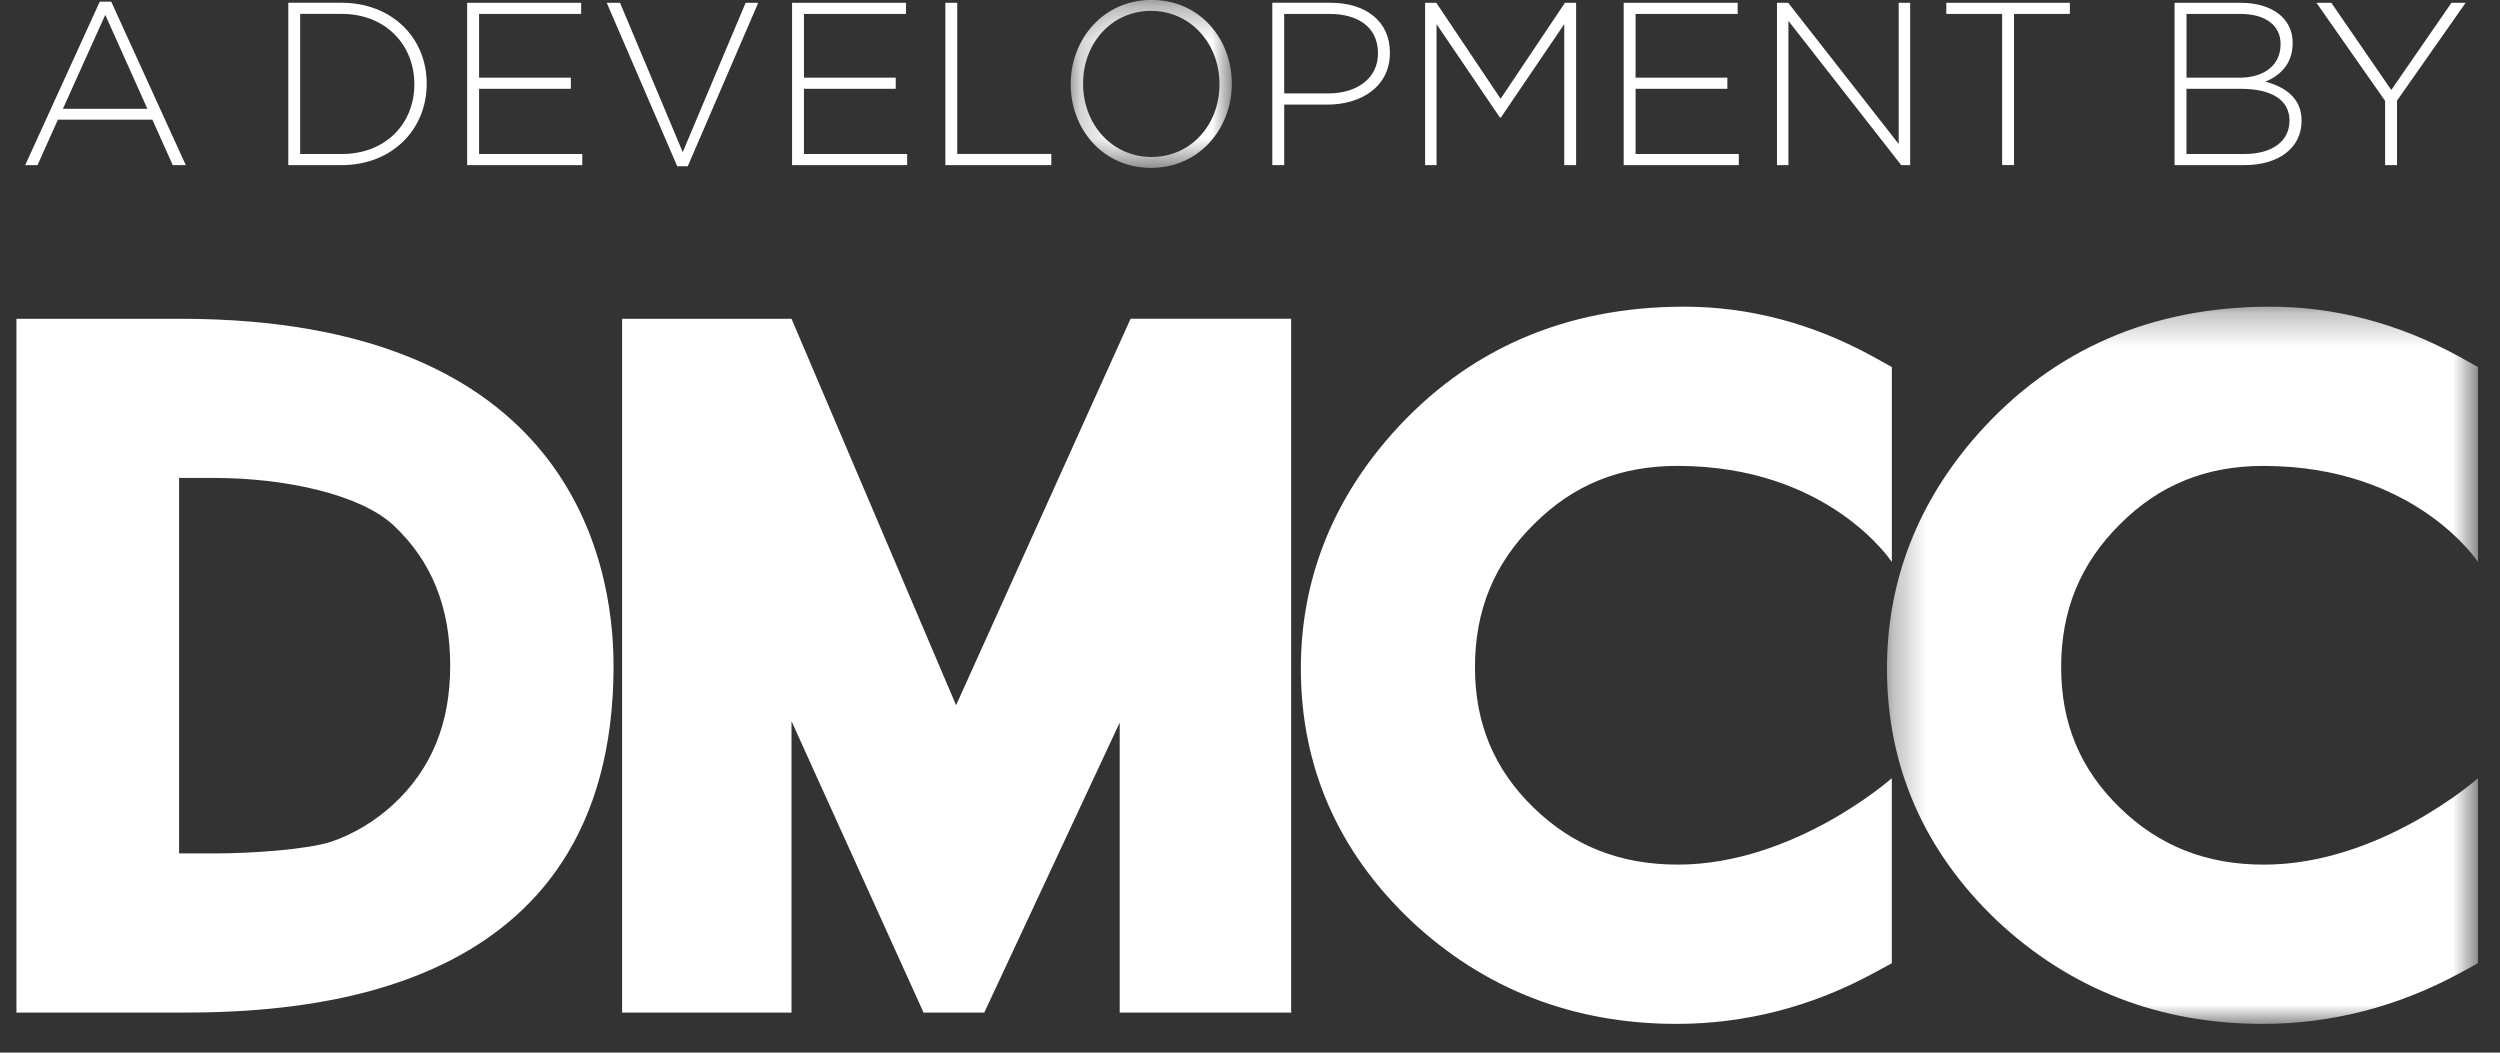 <svg xmlns="http://www.w3.org/2000/svg" xmlns:xlink="http://www.w3.org/1999/xlink" width="76" height="32" viewBox="0 0 76 32">
    <rect x="0" y="0" width="76" height="32" fill="#333333" stroke="none"/>
    <defs>
        <path id="a" d="M.3.279h17.967v21.803H.3z"/>
        <path id="c" d="M.206.299h4.902v5.104H.206z"/>
    </defs>
    <g fill="none" fill-rule="evenodd">
        <path fill="#FFF" d="M6.524 25.944h-1.08V14.53h1.08c2.117 0 4.42.488 5.442 1.442 1.158 1.087 1.72 2.486 1.72 4.265 0 1.76-.567 3.139-1.732 4.22-.568.518-1.208.9-1.886 1.132-.73.235-2.393.355-3.544.355M5.485 9.691H.5v21.093h4.935c3.711 0 13.217-.38 13.217-10.547 0-3.207-1.357-10.546-13.167-10.546M50.992 14.163c4.616 0 6.52 2.922 6.52 2.922v-5.927l-.562-.312c-1.835-1.01-3.772-1.523-5.751-1.523-3.608 0-6.592 1.295-8.87 3.852-1.848 2.08-2.783 4.486-2.783 7.147 0 2.973 1.121 5.548 3.343 7.661 2.219 2.086 4.937 3.143 8.075 3.143 2.082 0 4.094-.516 5.974-1.532l.573-.311v-5.625s-2.96 2.626-6.506 2.626c-1.746 0-3.175-.561-4.376-1.724-1.205-1.165-1.79-2.568-1.79-4.275 0-1.738.587-3.163 1.803-4.36 1.188-1.187 2.61-1.762 4.35-1.762"/>
        <g transform="translate(57.064 9.044)">
            <mask id="b" fill="#fff">
                <use xlink:href="#a"/>
            </mask>
            <path fill="#FFF" d="M11.748 5.12c4.618 0 6.519 2.921 6.519 2.921V2.114l-.562-.312C15.868.792 13.933.279 11.952.279c-3.605 0-6.586 1.295-8.87 3.852C1.235 6.21.3 8.617.3 11.278c0 2.973 1.124 5.548 3.341 7.662 2.223 2.086 4.939 3.142 8.08 3.142 2.08 0 4.088-.516 5.972-1.532l.573-.311v-5.625s-2.961 2.627-6.505 2.627c-1.747 0-3.18-.562-4.376-1.725-1.205-1.165-1.79-2.567-1.79-4.275 0-1.738.588-3.163 1.8-4.36 1.187-1.186 2.61-1.762 4.352-1.762" mask="url(#b)"/>
        </g>
        <path fill="#FFF" d="M29.065 21.438L24.062 9.691h-5.15v21.093h5.15v-8.86l4.015 8.86h1.844l4.118-8.818v8.818h5.212V9.69H34.37zM3.2.451L1.913 3.307H4.48L3.2.45zM5.252 5.02l-.62-1.382H1.76L1.14 5.02H.766L3.033.05h.348l2.267 4.97h-.396zM12.596 2.552c0-1.17-.856-2.13-2.212-2.13H9.125v4.26h1.26c1.355 0 2.211-.938 2.211-2.116v-.014zM10.384 5.02h-1.62V.084h1.62c1.53 0 2.587 1.065 2.587 2.454v.014c0 1.39-1.057 2.468-2.587 2.468zM14.202 5.02V.085h3.465v.338h-3.103v1.939h2.79V2.7h-2.79v1.981h3.137v.339zM20.908 5.055h-.32L18.445.085h.404l1.906 4.54 1.912-4.54h.383zM24.079 5.02V.085h3.464v.338H24.44v1.939h2.79V2.7h-2.79v1.981h3.138v.339zM28.739 5.02V.085h.361V4.68h2.86v.339z"/>
        <g transform="translate(32.344 -.299)">
            <mask id="d" fill="#fff">
                <use xlink:href="#c"/>
            </mask>
            <path fill="#FFF" d="M4.728 2.85c0-1.219-.877-2.22-2.08-2.22C1.444.63.582 1.617.582 2.837v.014c0 1.22.876 2.22 2.08 2.22 1.203 0 2.066-.987 2.066-2.206V2.85zm-2.08 2.553C1.173 5.403.206 4.21.206 2.865V2.85c0-1.347.981-2.553 2.456-2.553 1.474 0 2.441 1.192 2.441 2.539.007.006.007.006 0 .014 0 1.346-.98 2.552-2.455 2.552z" mask="url(#d)"/>
        </g>
        <path fill="#FFF" d="M41.89 1.614c0-.782-.597-1.191-1.474-1.191h-1.377V2.84h1.336c.904 0 1.516-.48 1.516-1.213v-.014zM40.355 3.18h-1.315v1.84h-.362V.084h1.767c1.071 0 1.808.558 1.808 1.51v.013c0 1.037-.883 1.573-1.898 1.573zM47.553 5.02V.733l-1.927 2.841h-.028L43.671.734V5.02h-.348V.085h.341l1.955 2.918L47.574.085h.34V5.02zM49.36 5.02V.085h3.465v.338h-3.103v1.939h2.79V2.7h-2.79v1.981h3.137v.339zM57.798 5.02L54.368.635V5.02h-.348V.085h.341l3.36 4.293V.085h.348V5.02zM61.226.423v4.596h-.361V.423h-1.698V.085h3.757v.338zM69.6 3.659c0-.606-.521-.959-1.481-.959h-1.65v1.981h1.768c.834 0 1.363-.388 1.363-1.008v-.014zm-.27-2.327c0-.542-.44-.909-1.219-.909H66.47v1.939h1.607c.73 0 1.252-.36 1.252-1.015v-.015zM68.222 5.02h-2.115V.085h2.01c.947 0 1.58.472 1.58 1.212v.014c0 .67-.432 1.009-.828 1.17.584.156 1.099.494 1.099 1.178v.014c0 .825-.696 1.347-1.746 1.347zM72.869 3.06v1.96h-.362V3.066L70.42.085h.452l1.823 2.65 1.83-2.65h.43z"/>
    </g>
</svg>
